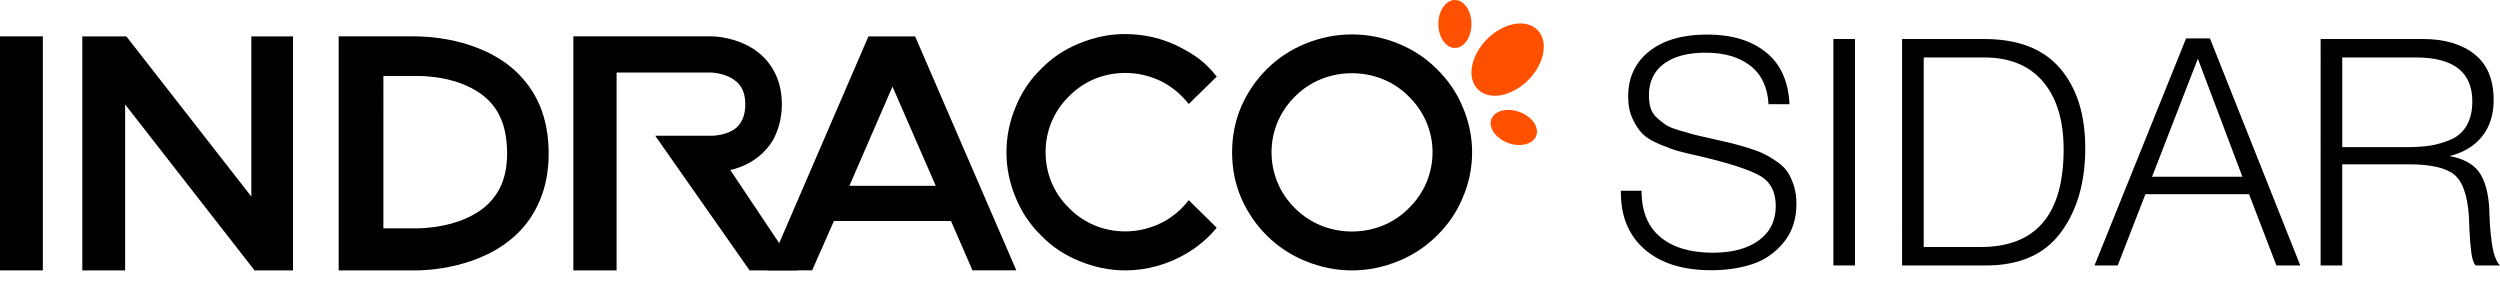 <?xml version="1.0" encoding="utf-8"?>
<!-- Generator: Adobe Illustrator 16.0.0, SVG Export Plug-In . SVG Version: 6.00 Build 0)  -->
<!DOCTYPE svg PUBLIC "-//W3C//DTD SVG 1.1//EN" "http://www.w3.org/Graphics/SVG/1.1/DTD/svg11.dtd">
<svg version="1.1" id="Layer_1" xmlns="http://www.w3.org/2000/svg" xmlns:xlink="http://www.w3.org/1999/xlink" x="0px" y="0px"
	 width="239.671px" height="29.207px" viewBox="0 0 239.671 29.207" enable-background="new 0 0 239.671 29.207"
	 xml:space="preserve">
<g>
	<g>
		<rect y="3.486" width="4.107" height="22.435"/>
		<polygon points="28.091,3.488 28.091,25.921 24.403,25.921 11.996,10.013 11.996,25.921 7.891,25.921 7.891,3.488 12.112,3.488 
			24.096,18.845 24.096,3.488 		"/>
		<path d="M51.743,10.109c-0.519-1.225-1.283-2.305-2.236-3.217c-3.551-3.344-8.871-3.406-9.762-3.406h-7.277v22.439h7.393
			c1.081,0,6.232-0.191,9.677-3.473c0.954-0.908,1.686-1.988,2.205-3.217c0.572-1.33,0.858-2.871,0.858-4.517
			C52.602,13.012,52.315,11.473,51.743,10.109 M48.086,17.675c-0.297,0.703-0.742,1.342-1.304,1.896
			c-2.48,2.369-6.688,2.316-6.805,2.316h-3.221V7.285h3.221c0.033,0,1.071-0.031,2.459,0.229c1.272,0.24,3.021,0.796,4.314,2.021
			c0.561,0.525,1.007,1.195,1.304,1.93c0.381,0.848,0.562,2.111,0.562,3.253C48.617,15.833,48.436,16.828,48.086,17.675"/>
		<path d="M113.963,19.189l2.682,2.643c-0.824,1-1.824,1.848-2.959,2.504c-1.759,1.021-3.76,1.586-5.793,1.586
			c-1.556,0-3.031-0.318-4.43-0.902c-1.383-0.563-2.605-1.363-3.635-2.426c-1.059-1.023-1.875-2.24-2.436-3.6
			c-0.597-1.404-0.904-2.859-0.904-4.388c0-1.558,0.309-3.012,0.904-4.416c0.561-1.363,1.377-2.582,2.436-3.601
			c1.029-1.06,2.252-1.869,3.635-2.423c0.713-0.299,1.449-0.527,2.208-0.684c0.716-0.144,1.464-0.218,2.222-0.218
			c0.455,0,0.914,0.031,1.367,0.087c1.309,0.15,2.576,0.524,3.758,1.12c1.535,0.772,2.557,1.511,3.627,2.873l-2.682,2.627
			c-0.697-0.899-1.596-1.644-2.627-2.177c-1.102-0.525-2.253-0.803-3.443-0.803c-2.065,0-3.965,0.771-5.402,2.234
			c-1.465,1.424-2.252,3.323-2.252,5.375c0,2.023,0.787,3.923,2.252,5.347c1.438,1.465,3.337,2.236,5.402,2.236
			c1.349,0,2.717-0.373,3.883-1.049C112.629,20.625,113.371,19.966,113.963,19.189"/>
		<path d="M140.207,10.212c-0.565-1.356-1.414-2.574-2.461-3.597c-1.07-1.062-2.295-1.864-3.658-2.42
			c-1.426-0.586-2.936-0.896-4.483-0.896c-1.541,0-3.062,0.31-4.476,0.896c-1.362,0.556-2.6,1.358-3.668,2.42
			c-1.037,1.021-1.864,2.236-2.463,3.597c-0.597,1.401-0.879,2.854-0.879,4.38c0,1.554,0.282,3.007,0.879,4.408
			c0.599,1.359,1.426,2.574,2.463,3.596c1.068,1.063,2.306,1.865,3.668,2.422c1.414,0.588,2.935,0.906,4.476,0.906
			c1.551,0,3.06-0.318,4.483-0.906c1.363-0.557,2.588-1.359,3.658-2.422c1.047-1.021,1.896-2.234,2.461-3.596
			c0.607-1.4,0.922-2.854,0.922-4.408C141.128,13.066,140.814,11.613,140.207,10.212 M135.063,19.958
			c-1.444,1.463-3.405,2.236-5.459,2.236c-2.056,0-4.004-0.773-5.461-2.236c-1.444-1.422-2.242-3.318-2.242-5.367
			c0-2.021,0.798-3.904,2.242-5.337c1.457-1.464,3.405-2.235,5.461-2.235c2.054,0,4.015,0.771,5.459,2.235
			c1.457,1.433,2.272,3.315,2.272,5.337C137.335,16.64,136.52,18.537,135.063,19.958"/>
		<path d="M87.732,3.488h-4.476l-8.09,18.742l-1.602,3.689h4.292l2.091-4.729h11.227l2.056,4.729h4.203L87.732,3.488z M81.43,17.81
			l4.131-9.508l4.146,9.508H81.43z"/>
		<path d="M74.373,22.822l-4.36-6.521c0.951-0.219,2.137-0.699,3.121-1.646c0.572-0.564,1.027-1.194,1.313-1.957
			c0.315-0.787,0.509-1.698,0.509-2.717c0-2.584-1.25-4.641-3.474-5.709c-1.566-0.752-3.068-0.787-3.257-0.787H54.964v22.437h4.148
			V6.956h9.08c0.062,0,0.93,0.032,1.758,0.44c1.014,0.504,1.501,1.33,1.501,2.586c0,0.986-0.266,1.678-0.774,2.183
			c-0.854,0.815-2.296,0.847-2.423,0.847h-5.441l9.051,12.912h4.583L74.373,22.822z"/>
		<path fill="#FF5000" d="M146.501,7.682c-1.573,1.576-3.731,1.971-4.821,0.885c-1.087-1.088-0.688-3.248,0.885-4.82
			c1.576-1.575,3.733-1.973,4.822-0.885C148.475,3.949,148.078,6.107,146.501,7.682"/>
		<path fill="#FF5000" d="M144.583,13.706c-1.188-0.437-1.914-1.453-1.612-2.274c0.299-0.822,1.508-1.137,2.696-0.701
			c1.189,0.432,1.914,1.449,1.615,2.271C146.982,13.824,145.775,14.139,144.583,13.706"/>
		<path fill="#FF5000" d="M141.066,2.299c0,1.27-0.709,2.299-1.586,2.299s-1.588-1.029-1.588-2.299S138.603,0,139.48,0
			S141.066,1.029,141.066,2.299"/>
	</g>
	<g>
		<path d="M171.556,9.99h-2.012c-0.082-1.604-0.656-2.83-1.725-3.674s-2.506-1.266-4.314-1.266c-1.707,0-3.039,0.355-3.993,1.066
			c-0.956,0.713-1.433,1.719-1.433,3.02c0,0.469,0.055,0.881,0.168,1.234c0.109,0.355,0.313,0.666,0.608,0.931
			c0.294,0.265,0.567,0.483,0.823,0.655c0.254,0.174,0.664,0.347,1.234,0.52c0.567,0.172,1.025,0.305,1.371,0.396
			c0.346,0.091,0.896,0.219,1.647,0.382c0.813,0.183,1.473,0.335,1.979,0.456c0.51,0.123,1.088,0.285,1.738,0.488
			s1.174,0.406,1.571,0.609c0.396,0.203,0.808,0.457,1.233,0.763c0.428,0.305,0.752,0.641,0.978,1.004
			c0.223,0.367,0.411,0.799,0.563,1.299c0.151,0.496,0.229,1.051,0.229,1.66c0,1.484-0.411,2.725-1.235,3.721
			c-0.823,0.996-1.823,1.688-3.004,2.072c-1.179,0.387-2.489,0.58-3.933,0.58c-2.704,0-4.822-0.66-6.357-1.982
			c-1.535-1.32-2.302-3.141-2.302-5.457v-0.184h1.981c0,1.973,0.604,3.455,1.813,4.451s2.882,1.494,5.017,1.494
			c1.869,0,3.344-0.395,4.42-1.188c1.078-0.793,1.617-1.893,1.617-3.293c0-1.361-0.514-2.334-1.539-2.912
			c-1.027-0.58-2.963-1.205-5.81-1.875c-0.915-0.203-1.591-0.366-2.026-0.488c-0.438-0.122-1.022-0.335-1.755-0.64
			c-0.731-0.305-1.276-0.637-1.631-0.991s-0.676-0.839-0.96-1.448c-0.285-0.609-0.428-1.32-0.428-2.135
			c0-1.829,0.676-3.277,2.027-4.345c1.351-1.068,3.195-1.601,5.533-1.601c2.357,0,4.238,0.563,5.641,1.691
			C170.701,6.134,171.455,7.796,171.556,9.99z"/>
		<path d="M177.837,3.74v21.708h-2.073V3.74H177.837z"/>
		<path d="M182.35,3.74h7.866c3.252,0,5.681,0.94,7.287,2.82c1.604,1.881,2.408,4.426,2.408,7.639c0,3.292-0.783,5.99-2.349,8.095
			c-1.565,2.104-3.953,3.154-7.165,3.154h-8.049L182.35,3.74L182.35,3.74z M184.423,5.508v18.173h5.457
			c5.307,0,7.957-3.119,7.957-9.361c0-2.764-0.654-4.924-1.965-6.479c-1.313-1.555-3.197-2.333-5.656-2.333L184.423,5.508
			L184.423,5.508z"/>
		<path d="M211.864,3.68l8.66,21.769h-2.288l-2.621-6.83h-9.939l-2.653,6.83h-2.226l8.781-21.769H211.864z M214.975,16.943
			l-4.271-11.312l-4.39,11.312H214.975z"/>
		<path d="M222.475,3.74h9.817c2.054,0,3.693,0.482,4.924,1.449c1.229,0.965,1.846,2.435,1.846,4.404
			c0,1.402-0.371,2.566-1.113,3.492c-0.742,0.925-1.783,1.55-3.125,1.875c1.321,0.242,2.262,0.748,2.82,1.509
			s0.891,1.895,0.99,3.398c0,0.041,0.011,0.314,0.031,0.822c0.02,0.51,0.045,0.947,0.076,1.313c0.029,0.365,0.08,0.805,0.151,1.313
			s0.173,0.945,0.306,1.311s0.289,0.641,0.473,0.822h-2.348c-0.185-0.223-0.316-0.617-0.396-1.188
			c-0.081-0.568-0.143-1.301-0.184-2.195s-0.061-1.373-0.061-1.434c-0.145-1.973-0.621-3.277-1.434-3.918
			c-0.813-0.641-2.258-0.961-4.33-0.961h-6.373v9.695h-2.072L222.475,3.74L222.475,3.74z M224.548,5.508v8.6h6.129
			c0.894,0,1.666-0.051,2.316-0.152c0.649-0.102,1.305-0.295,1.967-0.579c0.66-0.284,1.168-0.736,1.524-1.356
			c0.354-0.619,0.533-1.388,0.533-2.302c0-2.806-1.8-4.209-5.397-4.209L224.548,5.508L224.548,5.508z"/>
	</g>
</g>
</svg>
